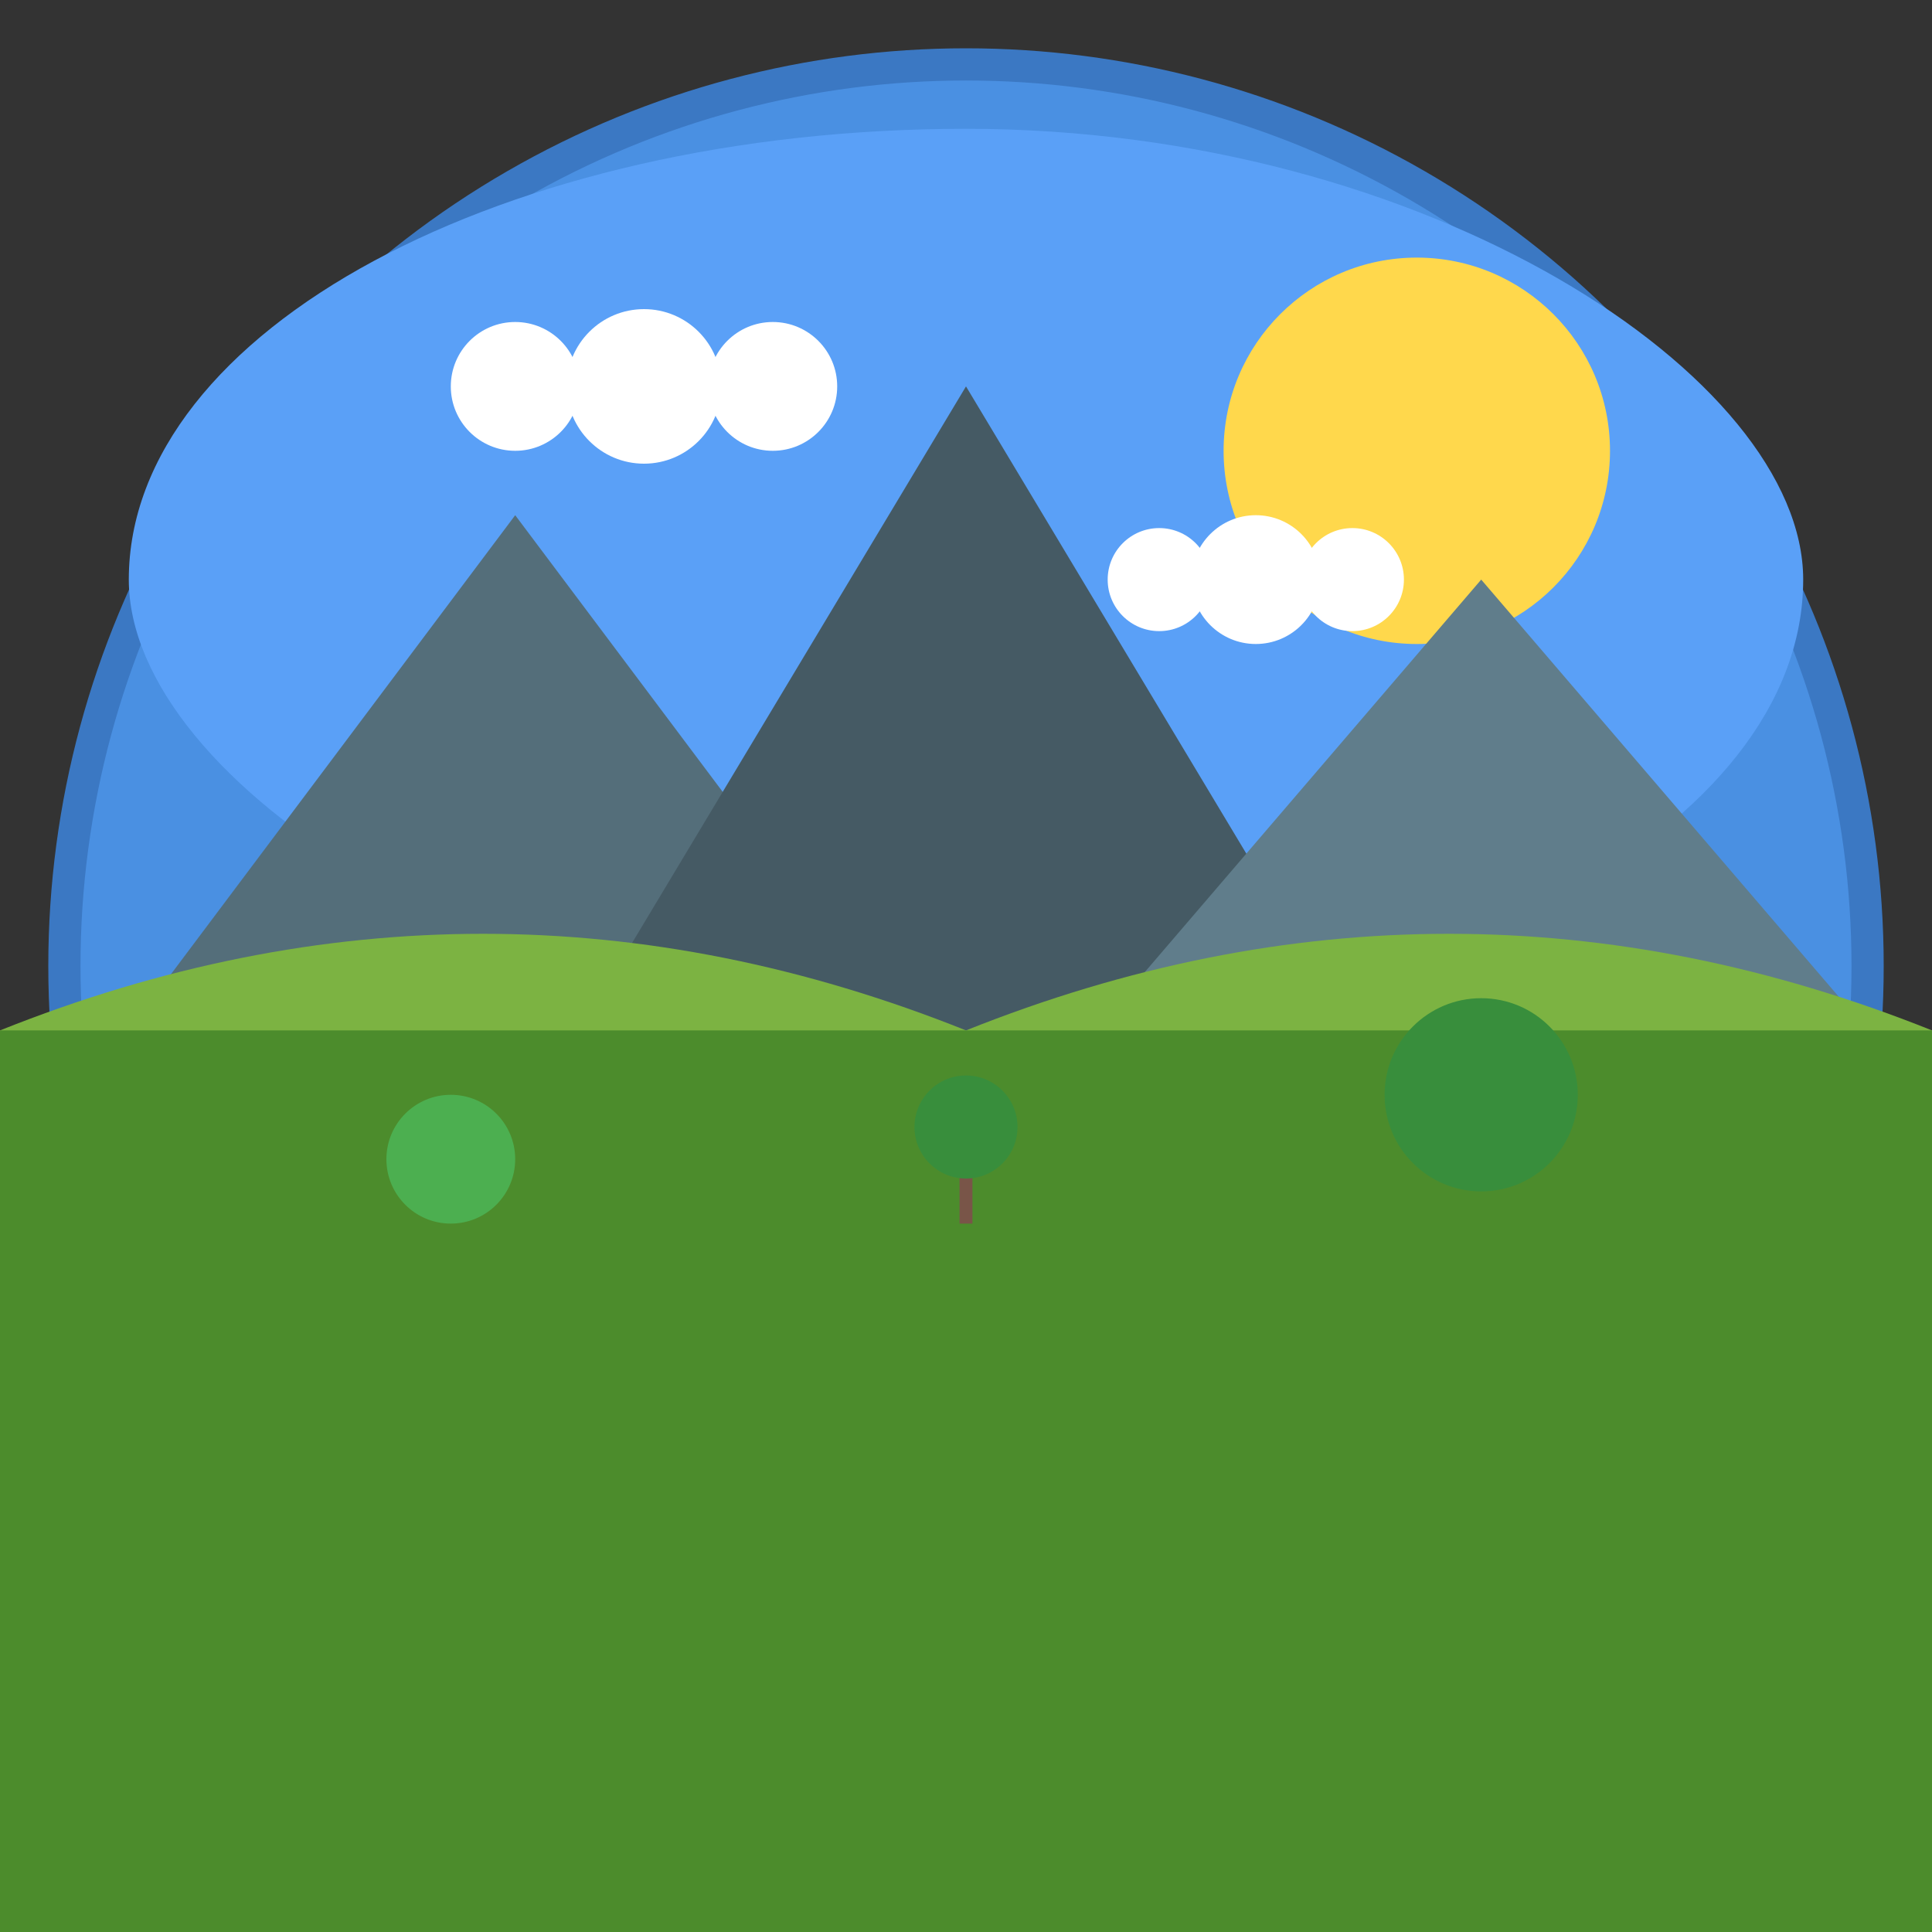<?xml version="1.0" encoding="UTF-8"?>
<svg width="300" height="300" viewBox="0 0 300 300" xmlns="http://www.w3.org/2000/svg">
  <rect x="0" y="0" width="300" height="300" fill="#333333" stroke="none"/>
  <!-- Circle background -->
  <circle cx="150" cy="150" r="140" fill="#4a90e2" stroke="#3b78c3" stroke-width="5"/>
  
  <!-- Sky -->
  <rect x="20" y="20" width="260" height="140" fill="#5aa0f7" rx="130" ry="70"/>
  
  <!-- Sun -->
  <circle cx="220" cy="70" r="30" fill="#ffd84c"/>
  
  <!-- Clouds -->
  <g fill="#ffffff">
    <circle cx="80" cy="60" r="10"/>
    <circle cx="100" cy="60" r="12"/>
    <circle cx="120" cy="60" r="10"/>
    
    <circle cx="180" cy="90" r="8"/>
    <circle cx="195" cy="90" r="10"/>
    <circle cx="210" cy="90" r="8"/>
  </g>
  
  <!-- Mountains -->
  <g>
    <polygon points="20,160 80,80 140,160" fill="#546e7a"/>
    <polygon points="90,160 150,60 210,160" fill="#455a64"/>
    <polygon points="170,160 230,90 290,160" fill="#607d8b"/>
  </g>
  
  <!-- Hills -->
  <path d="M0,160 Q75,130 150,160 Q225,130 300,160 L300,220 L0,220 Z" fill="#7cb342"/>
  
  <!-- Ground -->
  <rect x="0" y="160" width="300" height="140" fill="#4c8c2c" rx="0" ry="0"/>
  
  <!-- Trees -->
  <g>
    <circle cx="70" cy="180" r="10" fill="#4caf50"/>
    <circle cx="230" cy="170" r="15" fill="#388e3c"/>
    <rect x="149" y="180" width="2" height="10" fill="#795548"/>
    <circle cx="150" cy="175" r="8" fill="#388e3c"/>
  </g>
</svg> 